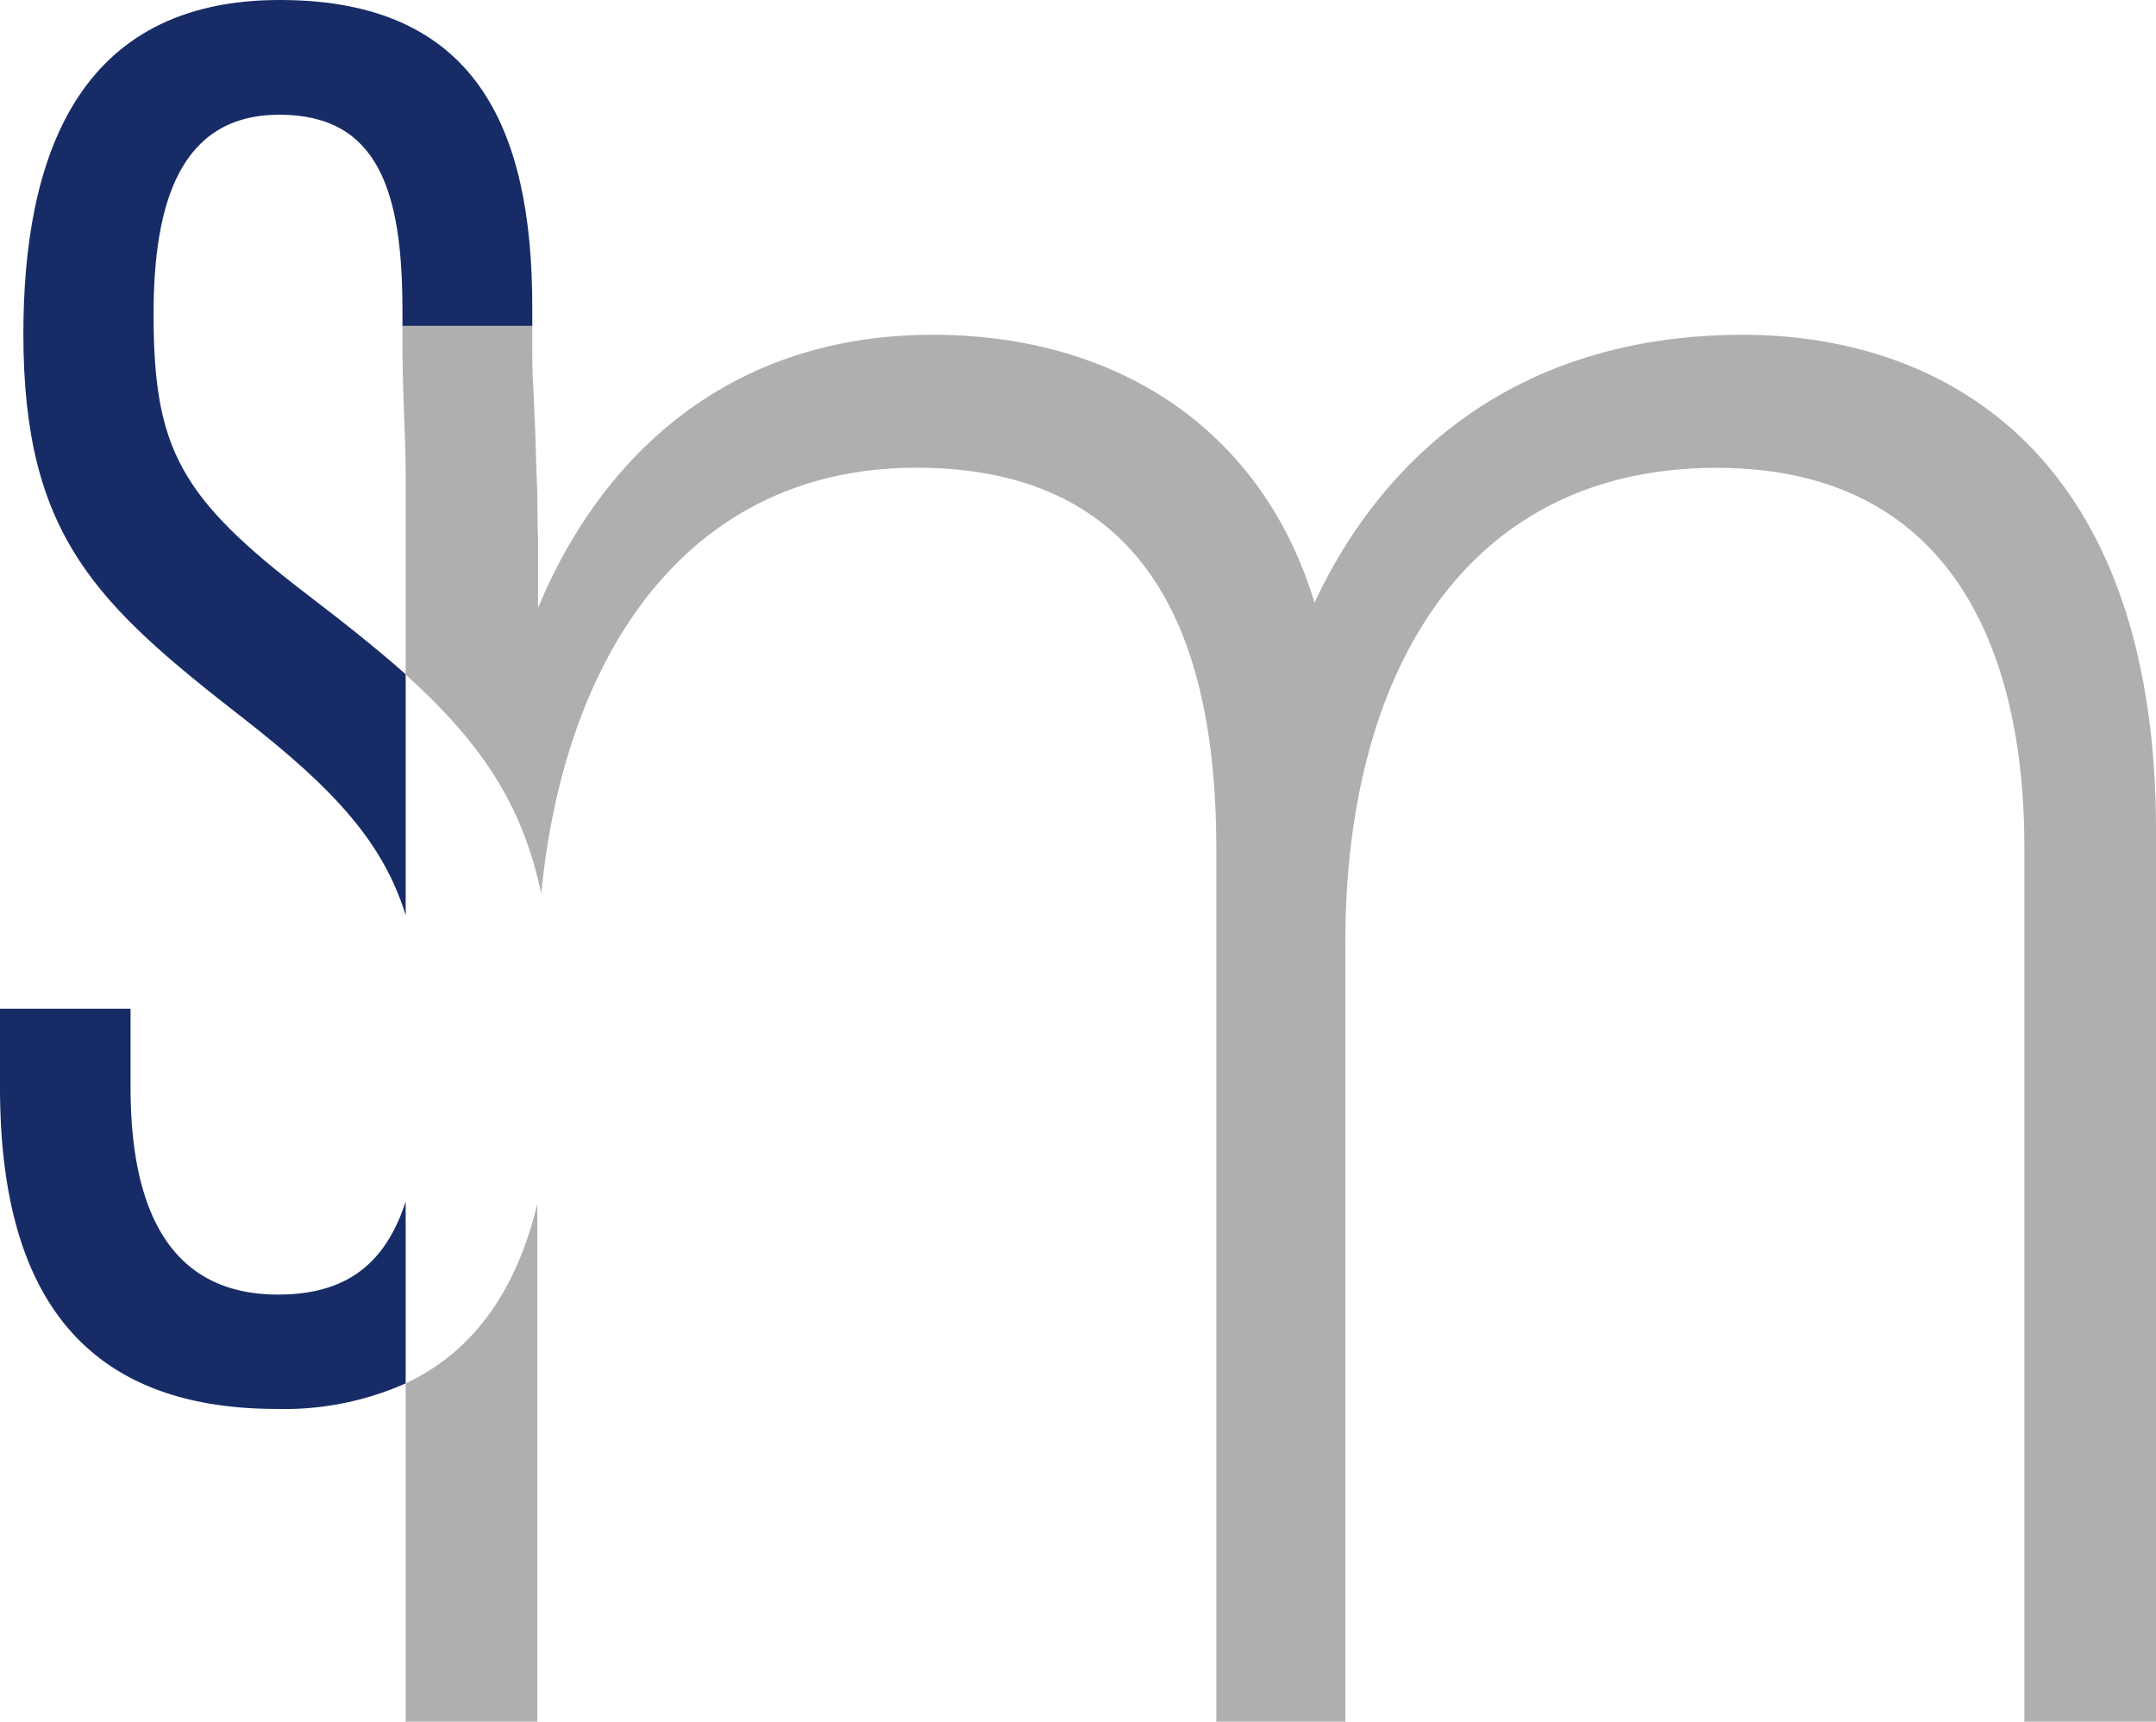 <svg xmlns="http://www.w3.org/2000/svg" viewBox="0 0 239.79 191.51"><defs><style>.cls-1{fill:#172c66;}.cls-2{fill:#afafaf;}</style></defs><g id="Layer_2" data-name="Layer 2"><g id="Layer_5" data-name="Layer 5"><path class="cls-1" d="M45.12,133.64v20.24a33.26,33.26,0,0,1-14.36,2.84C7,156.72,0,141,0,120.92V112.2H14.52v8.72C14.52,136,19.84,144,30.92,144,38.24,144,42.8,140.84,45.12,133.64Z"/><path class="cls-1" d="M44.76,36.28V34.52c0-13.16-2.64-21.76-13.68-21.76s-14,9.8-14,22.2c0,15,3,20.4,17.12,31.2C38.4,69.36,42,72.24,45.12,75v26.8c-2.48-8-7.8-13.92-18.08-21.92C10.76,67.2,2.6,59.64,2.6,37.16,2.6,18,8.32-.16,31.4,0,52.8.12,59.2,14.08,59.2,34.16v2.12Z"/><path class="cls-2" d="M239.79,92.4v99.11H225.15V94.2c0-20.16-7-42.16-34.24-42.16-28.4,0-41.28,23.48-41.28,52.72v86.75H135.28v-97c0-22-6.44-42.48-33.36-42.48C76.44,52,62.76,72.88,60.2,99.4c-2.12-10-6.72-16.8-15.08-24.36V68.28c0-2.6,0-5.2,0-7.8s0-5.08,0-7.6S45,48,44.92,45.52s-.16-4.84-.16-7.28v-2H59.2v1.64c0,1.56,0,3.16.08,4.72.08,1.16.12,2.36.16,3.52.08,1.44.12,2.84.16,4.28s.12,3.08.16,4.64,0,3.24.08,4.84v4.64c0,.52,0,1.08,0,1.6v.76a1.36,1.36,0,0,0,0,.4,1.09,1.09,0,0,1,0,.36c6.16-15,19.6-30.4,43.92-30.4,20.48,0,36.6,10.52,42.44,29.8,7.31-15.64,21.95-29.8,47.71-29.8C216.35,37.28,239.79,50.52,239.79,92.4Z"/><path class="cls-2" d="M59.76,133.92v57.59H45.12V153.88C53.2,150.08,57.6,142.84,59.76,133.92Z"/></g></g></svg>